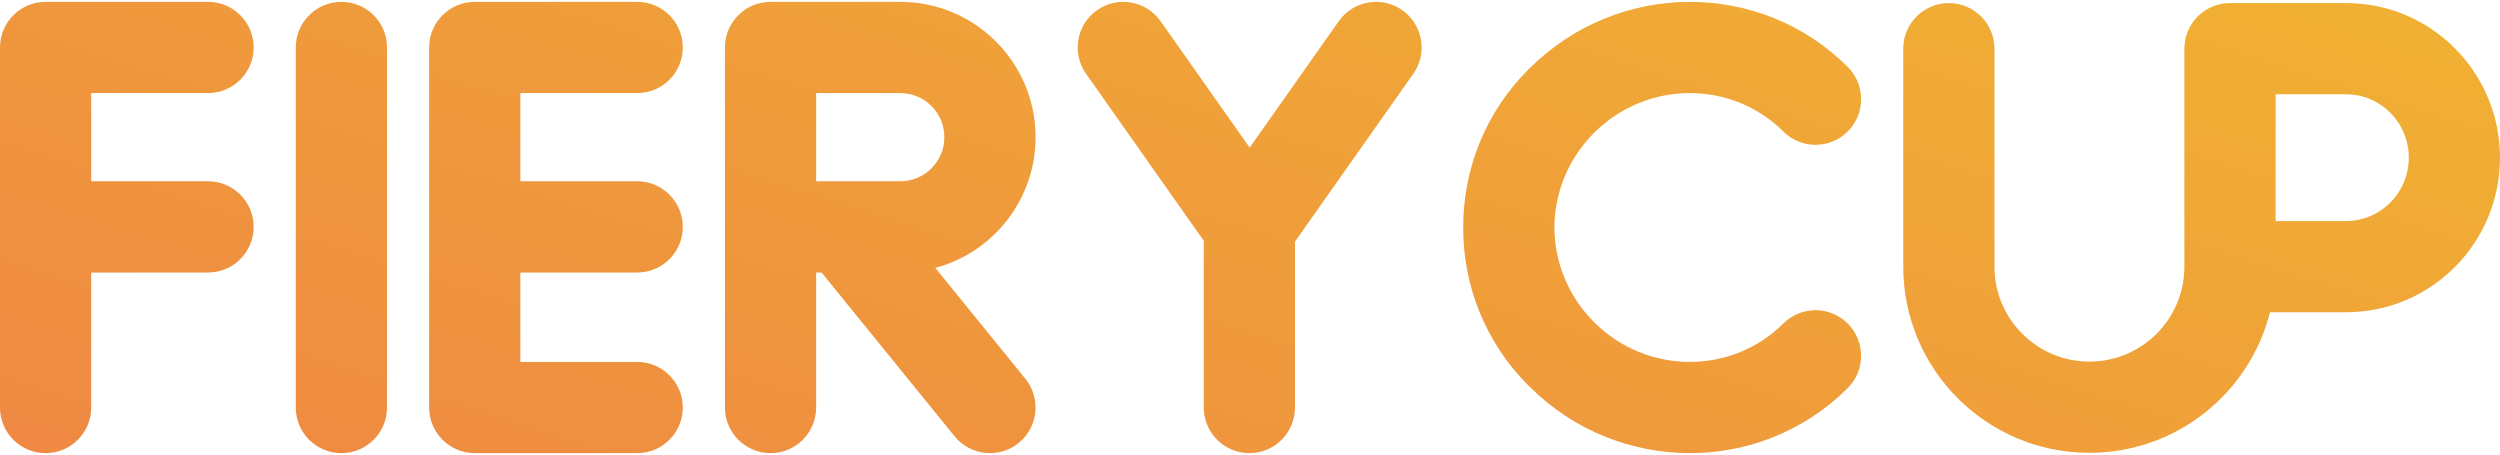 <svg width="1000" height="182" viewBox="0 0 1000 182" fill="none" xmlns="http://www.w3.org/2000/svg">
<path fill-rule="evenodd" clip-rule="evenodd" d="M910.241 37.719V88.415L938.426 88.415C952.181 88.415 963.516 77.168 963.516 63.067C963.516 48.965 952.181 37.719 938.426 37.719L910.241 37.719ZM873.757 106.657V19.477C873.757 9.402 881.924 1.235 891.999 1.235L938.426 1.235C972.534 1.235 1000 29.02 1000 63.067C1000 97.114 972.534 124.899 938.426 124.899L907.99 124.899C899.855 157.209 870.606 181.127 835.771 181.127C794.642 181.127 761.3 147.786 761.3 106.657V19.477C761.3 9.402 769.468 1.235 779.542 1.235C789.617 1.235 797.784 9.402 797.784 19.477V106.657C797.784 127.636 814.791 144.643 835.771 144.643C856.75 144.643 873.757 127.636 873.757 106.657Z" fill="url(#paint0_linear_613_42)"/>
<path fill-rule="evenodd" clip-rule="evenodd" d="M136.559 0.75C146.634 0.75 154.801 8.917 154.801 18.992V163.009C154.801 173.084 146.634 181.251 136.559 181.251C126.484 181.251 118.317 173.084 118.317 163.009L118.317 18.992C118.317 8.917 126.484 0.75 136.559 0.75Z" fill="url(#paint1_linear_613_42)"/>
<path fill-rule="evenodd" clip-rule="evenodd" d="M560.926 4.082C569.16 9.887 571.13 21.268 565.326 29.502L517.994 96.648V163.009C517.994 173.084 509.827 181.251 499.752 181.251C489.678 181.251 481.51 173.084 481.51 163.009V96.315L434.412 29.503C428.608 21.268 430.577 9.887 438.812 4.082C447.046 -1.722 458.427 0.247 464.232 8.482L499.87 59.036L535.505 8.482C541.31 0.247 552.691 -1.723 560.926 4.082Z" fill="url(#paint2_linear_613_42)"/>
<path fill-rule="evenodd" clip-rule="evenodd" d="M5.4938e-06 18.992C7.32507e-06 8.917 8.167 0.75 18.242 0.75H83.219C93.294 0.75 101.461 8.917 101.461 18.992C101.461 29.067 93.294 37.234 83.219 37.234H36.484L36.484 72.516H83.219C93.294 72.516 101.461 80.683 101.461 90.758C101.461 100.833 93.294 109 83.219 109H36.484V163.009C36.484 173.084 28.317 181.251 18.242 181.251C8.167 181.251 0 173.084 0 163.009L5.4938e-06 18.992Z" fill="url(#paint3_linear_613_42)"/>
<path fill-rule="evenodd" clip-rule="evenodd" d="M171.656 18.992C171.656 8.917 179.823 0.75 189.898 0.75H254.876C264.95 0.75 273.118 8.917 273.118 18.992C273.118 29.067 264.95 37.234 254.876 37.234H208.14V72.516H254.876C264.95 72.516 273.118 80.683 273.118 90.758C273.118 100.833 264.95 109 254.876 109H208.14V144.767H254.876C264.95 144.767 273.118 152.934 273.118 163.009C273.118 173.084 264.95 181.251 254.876 181.251H189.898C185.06 181.251 180.42 179.329 176.999 175.908C173.578 172.487 171.656 167.847 171.656 163.009V18.992Z" fill="url(#paint4_linear_613_42)"/>
<path fill-rule="evenodd" clip-rule="evenodd" d="M289.973 18.992C289.973 8.917 298.14 0.75 308.215 0.75H360.1C389.992 0.75 414.225 24.983 414.225 54.875C414.225 79.915 397.222 100.983 374.132 107.164L410.144 151.509C416.495 159.33 415.303 170.819 407.483 177.17C399.662 183.521 388.173 182.329 381.822 174.509L328.624 109H326.457V163.009C326.457 173.084 318.29 181.251 308.215 181.251C298.14 181.251 289.973 173.084 289.973 163.009V18.992ZM326.457 72.516V37.234H360.1C369.843 37.234 377.741 45.132 377.741 54.875C377.741 64.618 369.843 72.516 360.1 72.516H326.457Z" fill="url(#paint5_linear_613_42)"/>
<path fill-rule="evenodd" clip-rule="evenodd" d="M612.056 27.125C647.213 -7.769 704.028 -8.192 739.083 26.764C746.218 33.878 746.234 45.428 739.12 52.562C732.006 59.696 720.456 59.712 713.322 52.599C692.701 32.036 658.817 32.02 637.665 53.112C627.106 63.642 621.826 77.332 621.765 90.989C621.821 104.654 627.1 118.353 637.666 128.889C658.817 149.981 692.701 149.965 713.322 129.402C720.456 122.289 732.006 122.305 739.12 129.439C746.234 136.573 746.218 148.123 739.084 155.237C704.029 190.193 647.215 189.77 612.058 154.877C611.831 154.672 611.608 154.461 611.389 154.242C593.902 136.805 585.217 113.872 585.28 90.982C585.226 68.104 593.912 45.186 611.389 27.759C611.607 27.541 611.83 27.33 612.056 27.125Z" fill="url(#paint6_linear_613_42)"/>
<defs>
<linearGradient id="paint0_linear_613_42" x1="999.957" y1="0.749" x2="857.058" y2="452.088" gradientUnits="userSpaceOnUse">
<stop stop-color="#F0B232"/>
<stop offset="1" stop-color="#EF8843"/>
</linearGradient>
<linearGradient id="paint1_linear_613_42" x1="999.957" y1="0.749" x2="857.058" y2="452.088" gradientUnits="userSpaceOnUse">
<stop stop-color="#F0B232"/>
<stop offset="1" stop-color="#EF8843"/>
</linearGradient>
<linearGradient id="paint2_linear_613_42" x1="999.957" y1="0.749" x2="857.058" y2="452.088" gradientUnits="userSpaceOnUse">
<stop stop-color="#F0B232"/>
<stop offset="1" stop-color="#EF8843"/>
</linearGradient>
<linearGradient id="paint3_linear_613_42" x1="999.957" y1="0.749" x2="857.058" y2="452.088" gradientUnits="userSpaceOnUse">
<stop stop-color="#F0B232"/>
<stop offset="1" stop-color="#EF8843"/>
</linearGradient>
<linearGradient id="paint4_linear_613_42" x1="999.957" y1="0.749" x2="857.058" y2="452.088" gradientUnits="userSpaceOnUse">
<stop stop-color="#F0B232"/>
<stop offset="1" stop-color="#EF8843"/>
</linearGradient>
<linearGradient id="paint5_linear_613_42" x1="999.957" y1="0.749" x2="857.058" y2="452.088" gradientUnits="userSpaceOnUse">
<stop stop-color="#F0B232"/>
<stop offset="1" stop-color="#EF8843"/>
</linearGradient>
<linearGradient id="paint6_linear_613_42" x1="999.957" y1="0.749" x2="857.058" y2="452.088" gradientUnits="userSpaceOnUse">
<stop stop-color="#F0B232"/>
<stop offset="1" stop-color="#EF8843"/>
</linearGradient>
</defs>
</svg>
